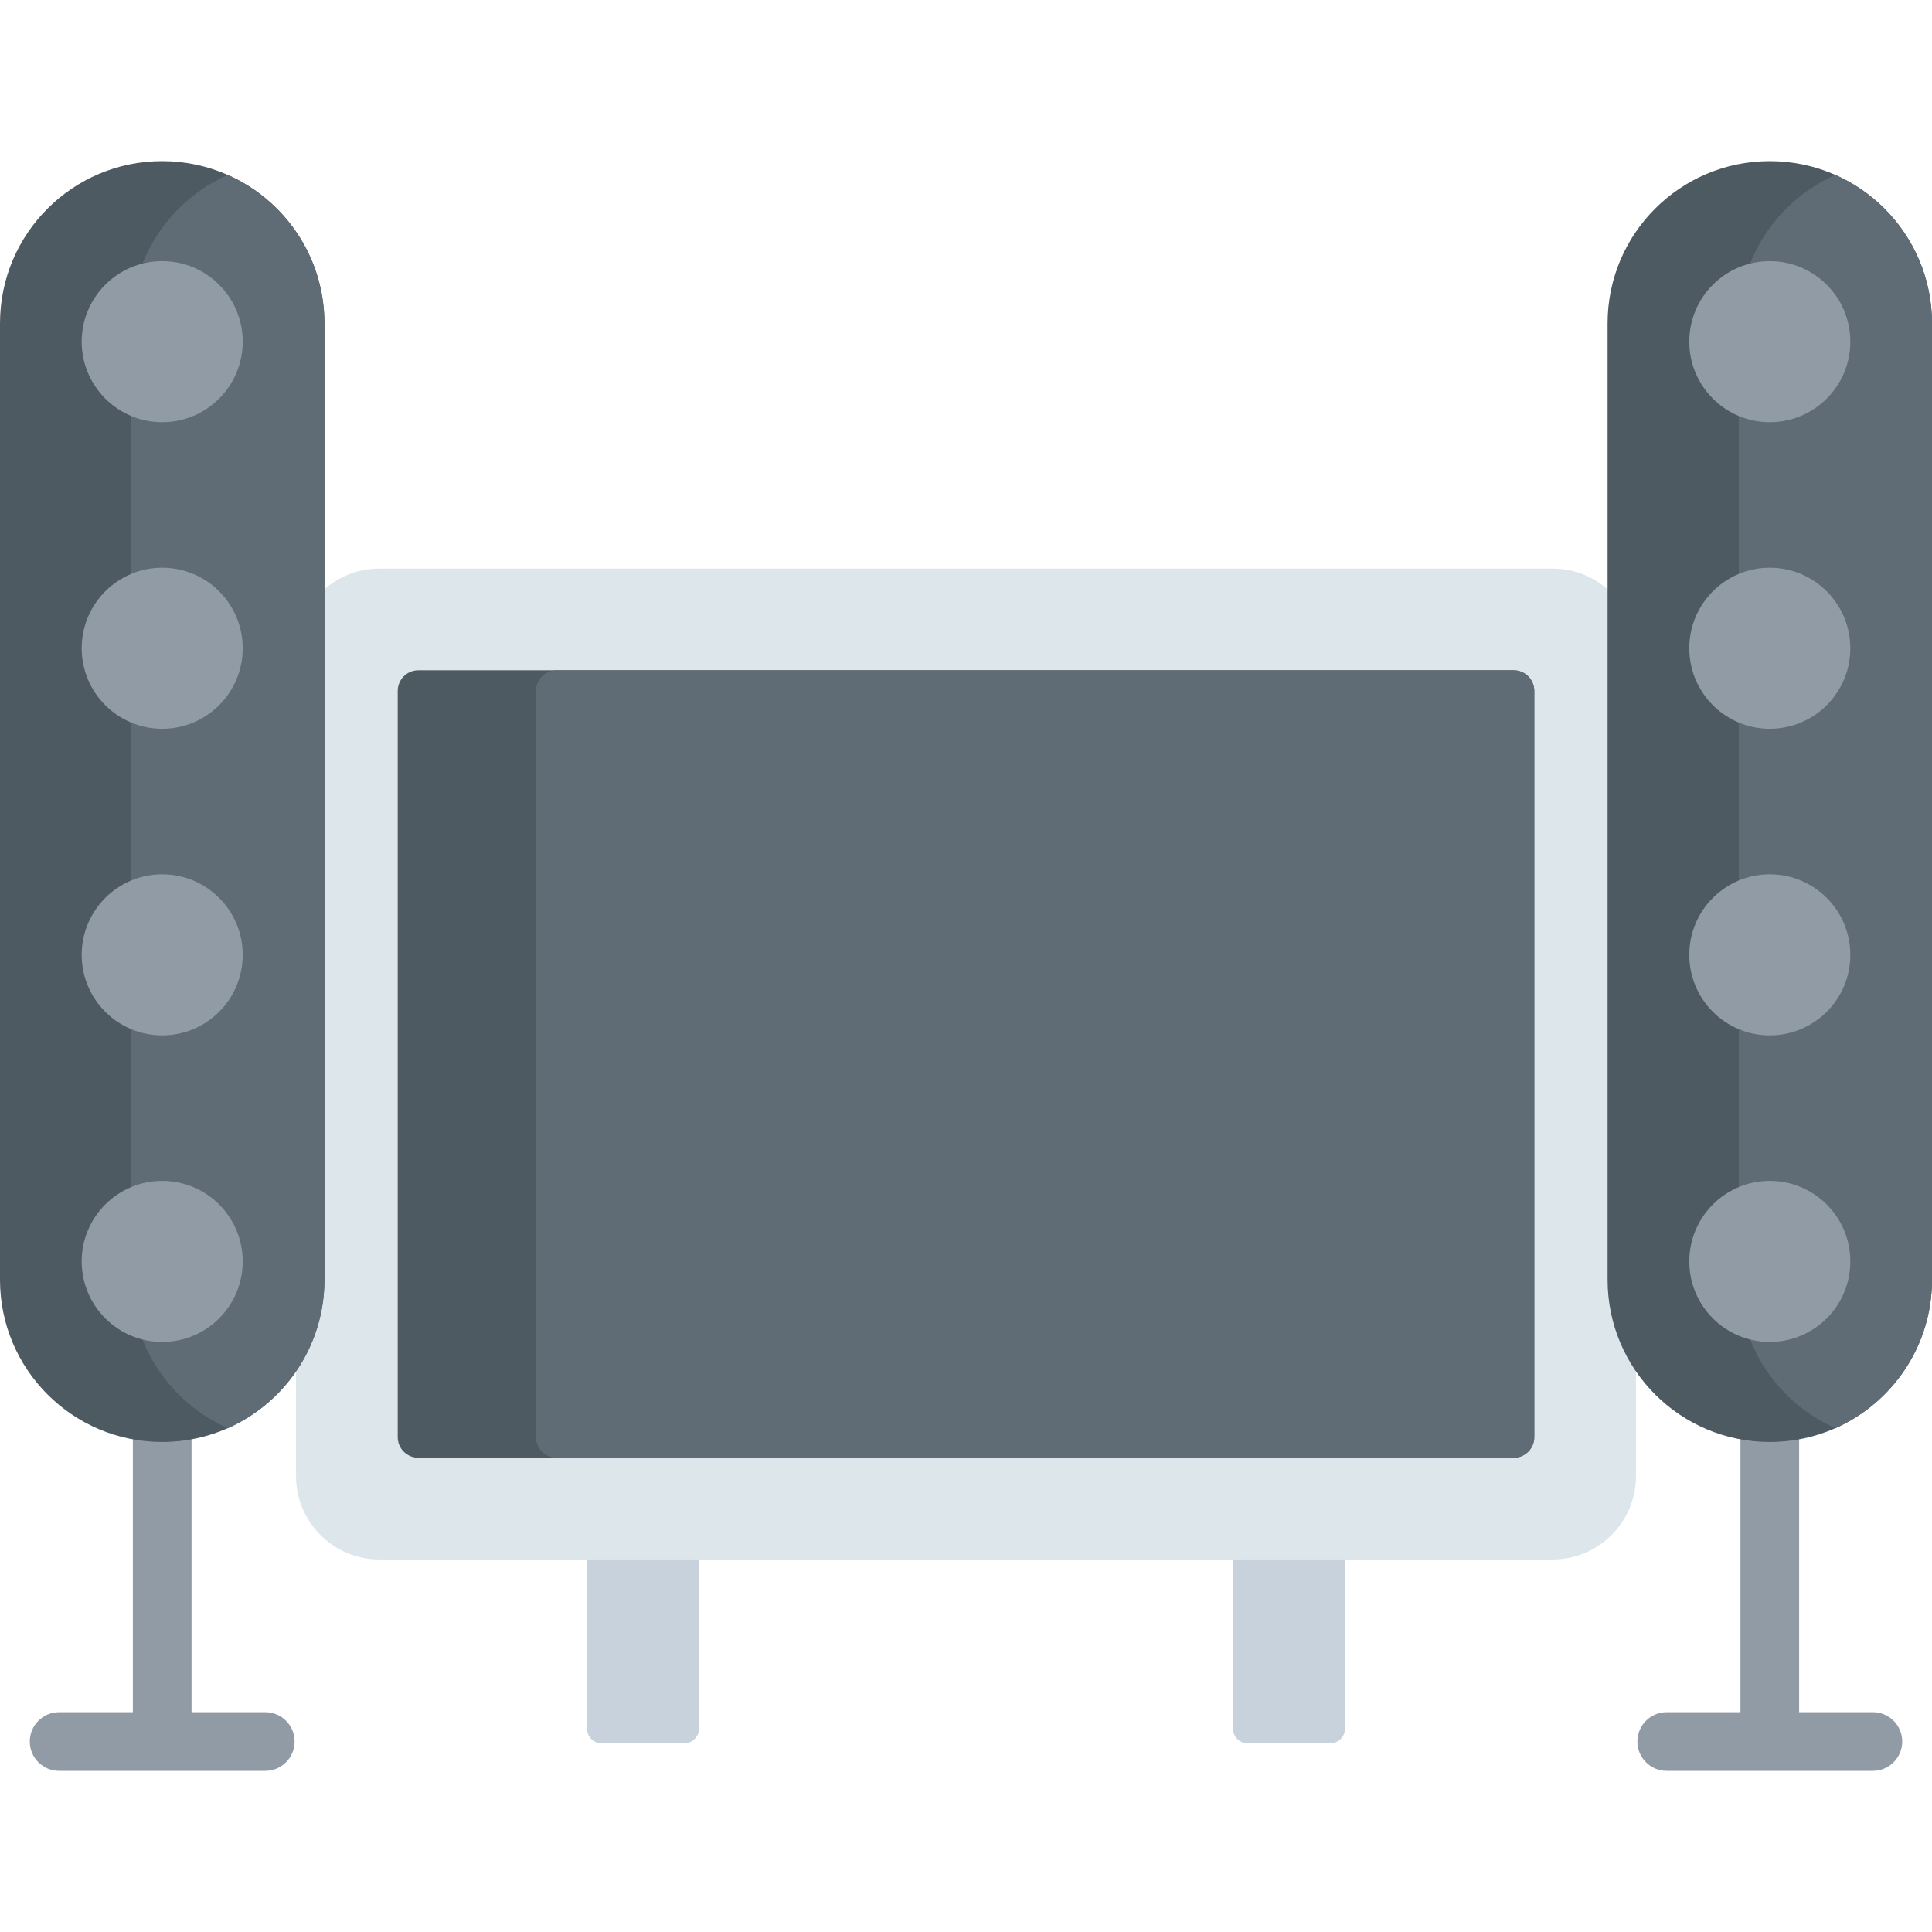 <?xml version="1.0" encoding="iso-8859-1"?>
<!-- Generator: Adobe Illustrator 19.0.0, SVG Export Plug-In . SVG Version: 6.00 Build 0)  -->
<svg version="1.1" id="Layer_1" xmlns="http://www.w3.org/2000/svg" xmlns:xlink="http://www.w3.org/1999/xlink" x="0px" y="0px"
	 viewBox="0 0 493.88 493.88" style="enable-background:new 0 0 493.88 493.88;" xml:space="preserve">
<g>
	<g>
		<path style="fill:#909BA6;" d="M67.811,437.692H48.963v-83.504c0-4.143-3.358-7.5-7.5-7.5s-7.5,3.357-7.5,7.5v83.504H15.115
			c-4.142,0-7.5,3.357-7.5,7.5s3.358,7.5,7.5,7.5h52.696c4.142,0,7.5-3.357,7.5-7.5S71.953,437.692,67.811,437.692z"/>
		<path style="fill:#909BA6;" d="M478.765,437.692h-18.848v-83.504c0-4.143-3.357-7.5-7.5-7.5s-7.5,3.357-7.5,7.5v83.504h-18.849
			c-4.143,0-7.5,3.357-7.5,7.5s3.357,7.5,7.5,7.5h52.696c4.143,0,7.5-3.357,7.5-7.5S482.908,437.692,478.765,437.692z"/>
	</g>
	<g>
		<path style="fill:#C8D2DC;" d="M174.87,445.665h-21c-2.117,0-3.833-1.716-3.833-3.833V383.31c0-2.117,1.716-3.833,3.833-3.833h21
			c2.117,0,3.833,1.716,3.833,3.833v58.522C178.704,443.949,176.987,445.665,174.87,445.665z"/>
		<g>
			<path style="fill:#C8D2DC;" d="M340.01,445.665h-21c-2.117,0-3.833-1.716-3.833-3.833V383.31c0-2.117,1.716-3.833,3.833-3.833h21
				c2.117,0,3.833,1.716,3.833,3.833v58.522C343.843,443.949,342.127,445.665,340.01,445.665z"/>
		</g>
	</g>
	<path style="fill:#DCE6EB;" d="M396.878,398.646H97.002c-11.78,0-21.33-9.55-21.33-21.33V166.679c0-11.78,9.55-21.33,21.33-21.33
		h299.876c11.78,0,21.33,9.55,21.33,21.33v210.637C418.208,389.096,408.658,398.646,396.878,398.646z"/>
	<path style="fill:#4E5A61;" d="M392.21,176.618v190.76c0,2.91-2.36,5.27-5.27,5.27h-280c-2.91,0-5.27-2.36-5.27-5.27v-190.76
		c0-2.91,2.36-5.27,5.27-5.27h280C389.85,171.348,392.21,173.708,392.21,176.618z"/>
	<path style="fill:#5F6C75;" d="M392.21,176.618v190.76c0,2.91-2.36,5.27-5.27,5.27H142.27c-2.91,0-5.26-2.36-5.26-5.27v-190.76
		c0-2.91,2.35-5.27,5.26-5.27h244.67C389.85,171.348,392.21,173.708,392.21,176.618z"/>
	<path style="fill:#4E5A61;" d="M82.93,82.658v244.49c0,16.93-10.15,31.5-24.7,37.94c-5.13,2.27-10.8,3.53-16.77,3.53
		c-22.9,0-41.46-18.57-41.46-41.47V82.658c0-11.45,4.64-21.82,12.14-29.32c7.5-7.51,17.87-12.15,29.32-12.15
		c5.97,0,11.64,1.26,16.77,3.53C72.78,51.158,82.93,65.728,82.93,82.658z"/>
	<path style="fill:#4E5A61;" d="M493.88,82.658v244.49c0,16.93-10.15,31.5-24.69,37.94c-5.13,2.27-10.8,3.53-16.77,3.53
		c-22.9,0-41.47-18.57-41.47-41.47V82.658c0-22.9,18.57-41.47,41.47-41.47c5.97,0,11.64,1.26,16.77,3.53
		c4.71,2.09,8.96,5.02,12.55,8.62C489.24,60.838,493.88,71.208,493.88,82.658z"/>
	<path style="fill:#5F6C75;" d="M82.93,82.658v244.49c0,16.93-10.15,31.5-24.7,37.94c-14.55-6.44-24.71-21-24.71-37.94V82.658
		c0-11.45,4.64-21.82,12.15-29.32c3.59-3.6,7.85-6.54,12.56-8.62C72.78,51.158,82.93,65.728,82.93,82.658z"/>
	<path style="fill:#5F6C75;" d="M493.88,82.658v244.49c0,16.93-10.15,31.5-24.69,37.94c-14.56-6.44-24.71-21-24.71-37.94V82.658
		c0-16.94,10.15-31.5,24.71-37.94c4.71,2.09,8.96,5.02,12.55,8.62C489.24,60.838,493.88,71.208,493.88,82.658z"/>
	<circle style="fill:#909BA6;" cx="452.417" cy="87.343" r="20.584"/>
	<circle style="fill:#909BA6;" cx="452.417" cy="165.715" r="20.584"/>
	<circle style="fill:#909BA6;" cx="452.417" cy="244.088" r="20.584"/>
	<circle style="fill:#909BA6;" cx="452.417" cy="322.46" r="20.584"/>
	<circle style="fill:#909BA6;" cx="41.463" cy="87.343" r="20.584"/>
	<circle style="fill:#909BA6;" cx="41.463" cy="165.715" r="20.584"/>
	<circle style="fill:#909BA6;" cx="41.463" cy="244.088" r="20.584"/>
	<circle style="fill:#909BA6;" cx="41.463" cy="322.46" r="20.584"/>
</g>
<g>
</g>
<g>
</g>
<g>
</g>
<g>
</g>
<g>
</g>
<g>
</g>
<g>
</g>
<g>
</g>
<g>
</g>
<g>
</g>
<g>
</g>
<g>
</g>
<g>
</g>
<g>
</g>
<g>
</g>
</svg>
